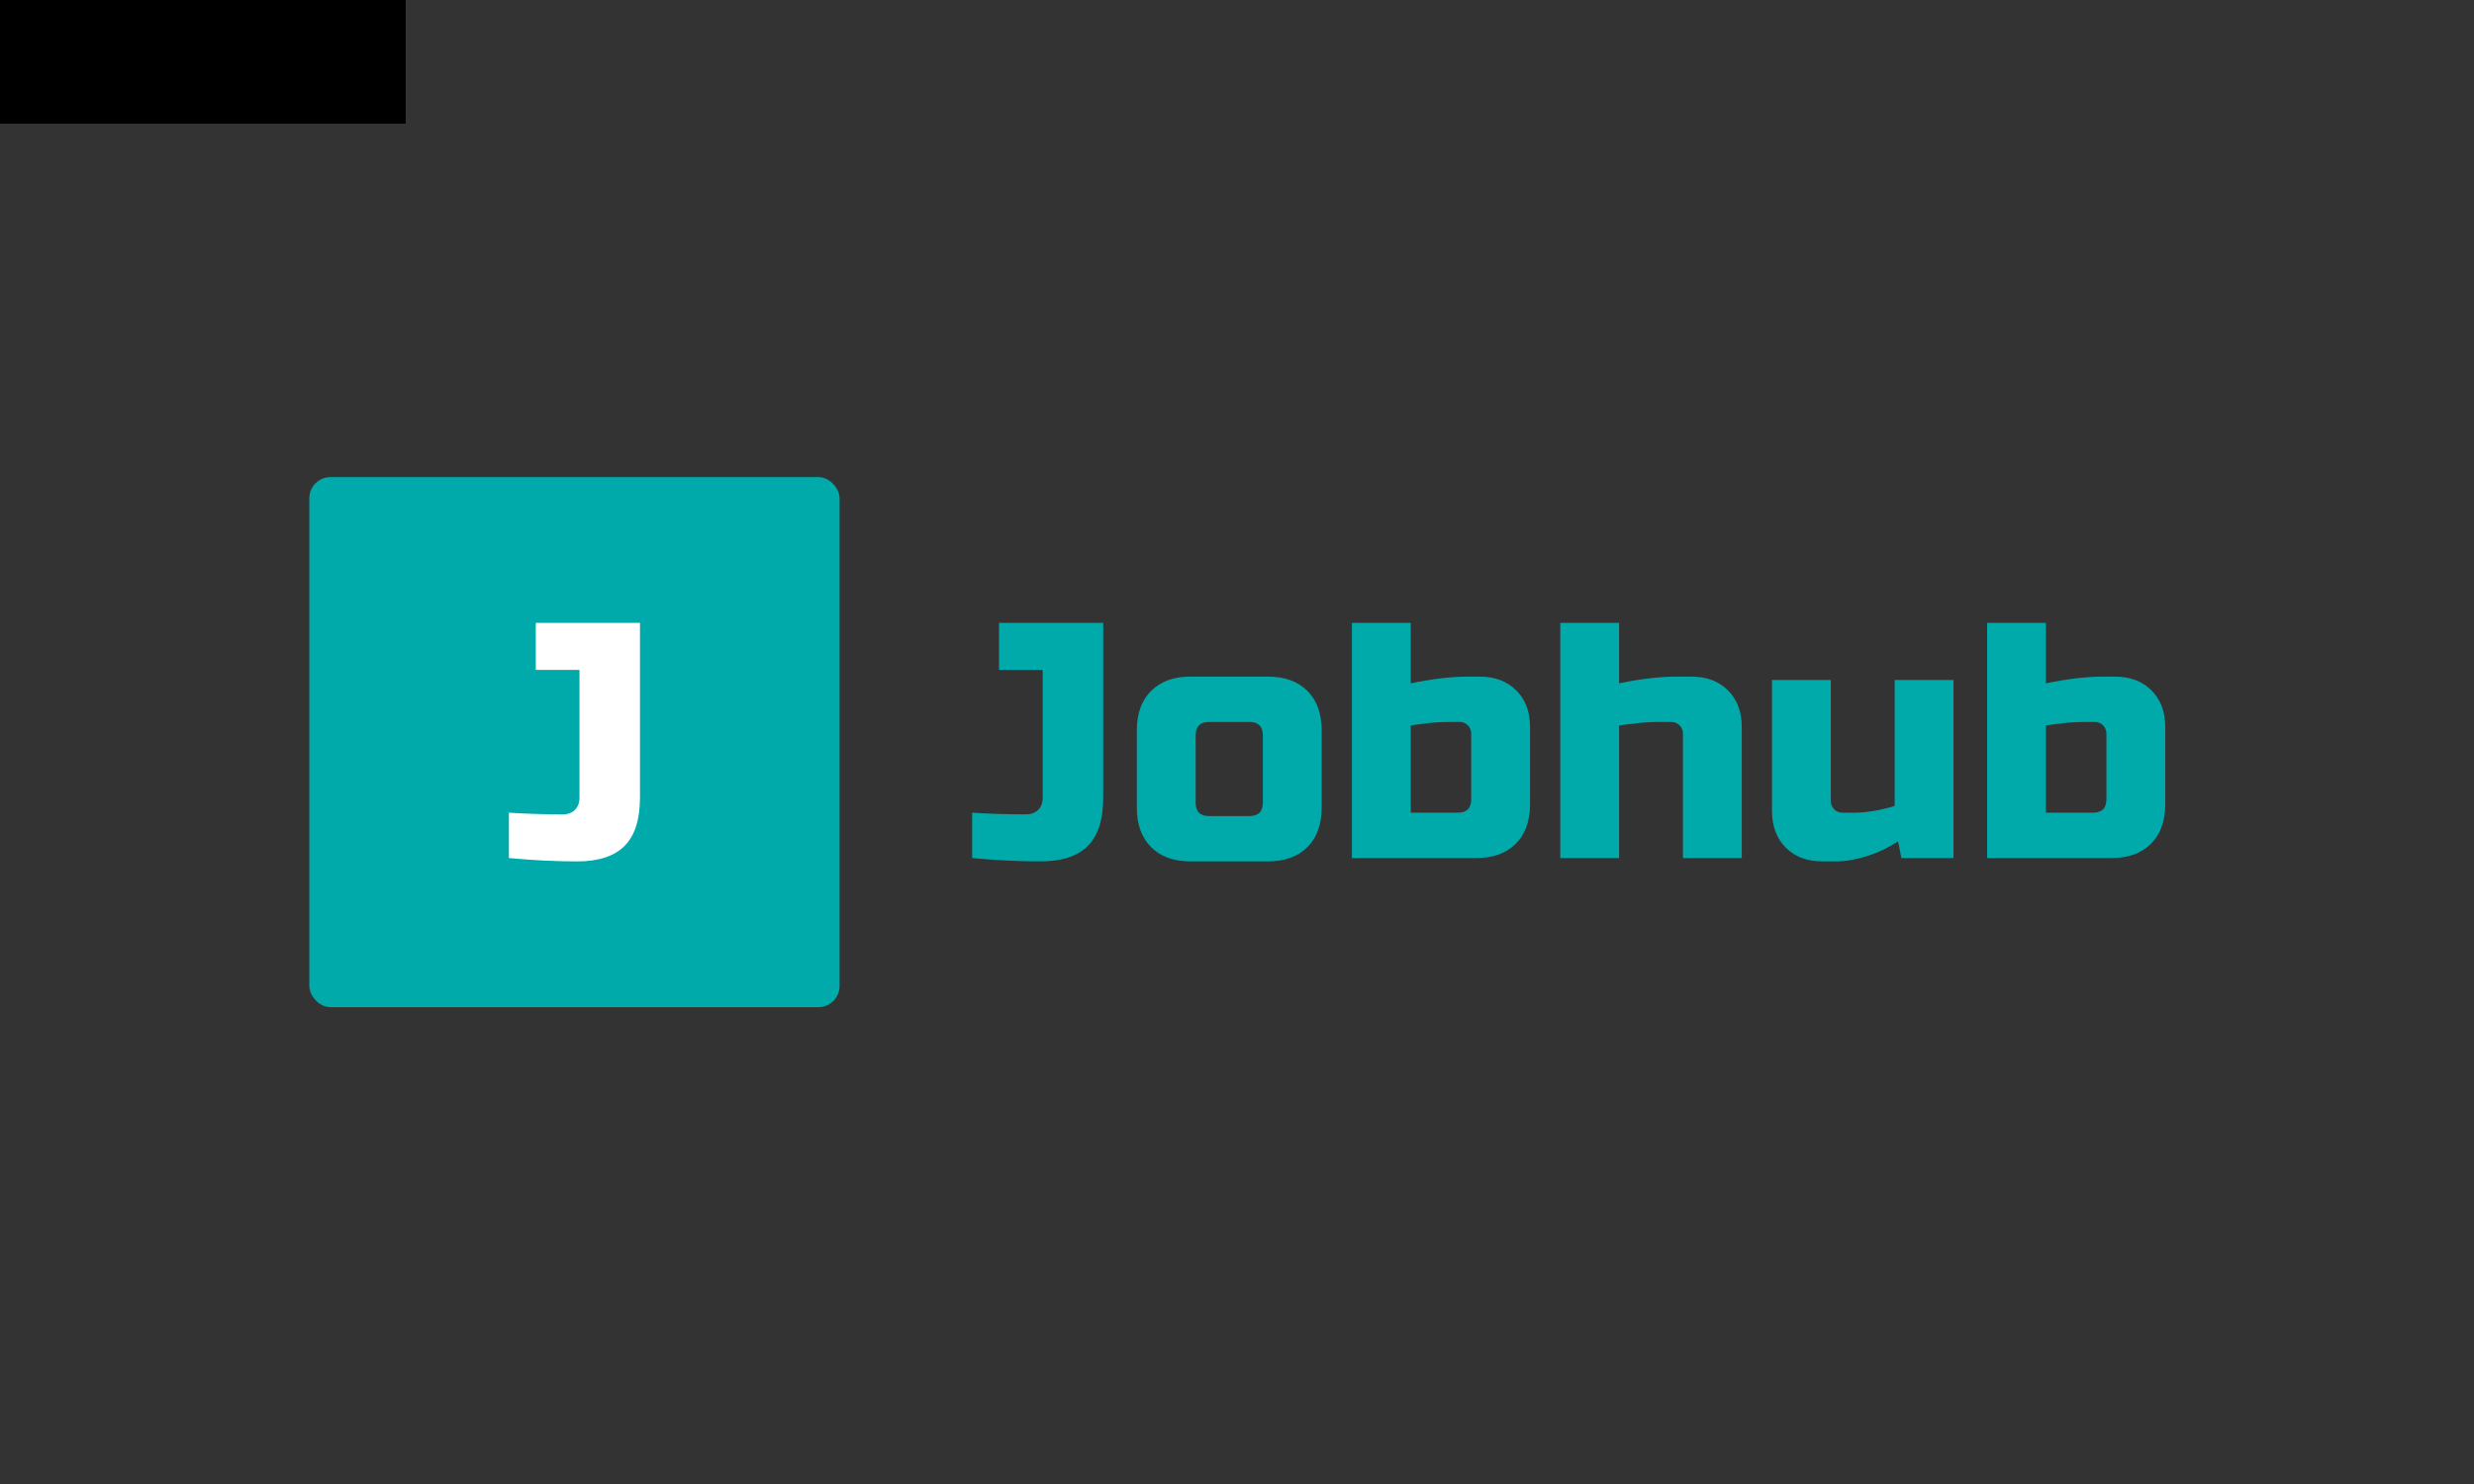<svg xmlns="http://www.w3.org/2000/svg" version="1.1" width="100%" height="100%" viewBox="0 0 1000 600"><rect x="0" y="0" width="1000" height="600" fill="#333333" stroke="none"/><rect width="164" height="50" x="0" y="0" fill="#00000000"/><g><rect width="333.333" height="333.333" rx="13.333" ry="13.333" y="216.667" fill="#00aaaa" transform="matrix(0.643,0,0,0.643,0,53.571)" x="194.444"/><path d="M402.308 418.192Q402.308 438.908 392.596 448.621Q382.883 458.333 362.696 458.333Q342.508 458.333 319.914 456.221L319.914 456.221L319.914 427.7Q336.404 428.756 353.717 428.756L353.717 428.756Q358.588 428.756 361.434 425.91Q364.28 423.063 364.28 418.192L364.28 418.192L364.28 337.911L336.815 337.911L336.815 308.333L402.308 308.333L402.308 418.192Z " fill="#ffffff" transform="matrix(0.643,0,0,0.643,0,53.571)"/><path d="M693.505 418.192Q693.505 438.908 683.793 448.621Q674.081 458.333 653.893 458.333Q633.705 458.333 611.111 456.221L611.111 456.221L611.111 427.7Q627.602 428.756 644.914 428.756L644.914 428.756Q649.785 428.756 652.631 425.91Q655.477 423.063 655.477 418.192L655.477 418.192L655.477 337.911L628.012 337.911L628.012 308.333L693.505 308.333L693.505 418.192ZM830.829 375.939L830.829 424.53Q830.829 440.376 821.85 449.354Q812.872 458.333 797.027 458.333L797.027 458.333L748.435 458.333Q732.59 458.333 723.611 449.354Q714.632 440.376 714.632 424.53L714.632 424.53L714.632 375.939Q714.632 360.094 723.611 351.115Q732.59 342.136 748.435 342.136L748.435 342.136L797.027 342.136Q812.872 342.136 821.85 351.115Q830.829 360.094 830.829 375.939L830.829 375.939ZM793.858 421.361L793.858 379.108Q793.858 370.657 785.407 370.657L785.407 370.657L760.055 370.657Q751.604 370.657 751.604 379.108L751.604 379.108L751.604 421.361Q751.604 429.812 760.055 429.812L760.055 429.812L785.407 429.812Q793.858 429.812 793.858 421.361L793.858 421.361ZM924.843 419.249L924.843 378.052Q924.843 374.883 922.731 372.77Q920.618 370.657 917.449 370.657L917.449 370.657L912.167 370.657Q903.306 370.657 896.85 371.508Q890.395 372.359 886.815 372.77L886.815 372.77L886.815 427.7L916.393 427.7Q924.843 427.7 924.843 419.249L924.843 419.249ZM886.815 308.333L886.815 346.361Q907.296 342.136 922.731 342.136L922.731 342.136L930.125 342.136Q944.503 342.136 953.159 350.792Q961.815 359.448 961.815 373.826L961.815 373.826L961.815 422.418Q961.815 438.263 952.836 447.242Q943.858 456.221 928.012 456.221L928.012 456.221L849.843 456.221L849.843 308.333L886.815 308.333ZM1017.801 308.333L1017.801 346.361Q1038.282 342.136 1053.717 342.136L1053.717 342.136L1063.224 342.136Q1077.602 342.136 1086.258 350.792Q1094.914 359.448 1094.914 373.826L1094.914 373.826L1094.914 456.221L1057.942 456.221L1057.942 378.052Q1057.942 374.883 1055.829 372.77Q1053.717 370.657 1050.548 370.657L1050.548 370.657L1043.153 370.657Q1035.113 370.657 1028.482 371.508Q1021.821 372.359 1017.801 372.77L1017.801 372.77L1017.801 456.221L980.829 456.221L980.829 308.333L1017.801 308.333ZM1158.294 427.7L1165.688 427.7Q1176.897 427.7 1191.041 423.474L1191.041 423.474L1191.041 344.249L1228.012 344.249L1228.012 456.221L1195.266 456.221L1193.153 445.657Q1183.235 452.201 1172.76 455.282Q1162.314 458.333 1155.125 458.333L1155.125 458.333L1145.618 458.333Q1131.24 458.333 1122.584 449.677Q1113.928 441.021 1113.928 426.643L1113.928 426.643L1113.928 344.249L1150.9 344.249L1150.9 420.305Q1150.9 423.474 1153.012 425.587Q1155.125 427.7 1158.294 427.7L1158.294 427.7ZM1324.139 419.249L1324.139 378.052Q1324.139 374.883 1322.027 372.77Q1319.914 370.657 1316.745 370.657L1316.745 370.657L1311.463 370.657Q1302.602 370.657 1296.146 371.508Q1289.691 372.359 1286.111 372.77L1286.111 372.77L1286.111 427.7L1315.688 427.7Q1324.139 427.7 1324.139 419.249L1324.139 419.249ZM1286.111 308.333L1286.111 346.361Q1306.592 342.136 1322.027 342.136L1322.027 342.136L1329.421 342.136Q1343.799 342.136 1352.455 350.792Q1361.111 359.448 1361.111 373.826L1361.111 373.826L1361.111 422.418Q1361.111 438.263 1352.132 447.242Q1343.153 456.221 1327.308 456.221L1327.308 456.221L1249.139 456.221L1249.139 308.333L1286.111 308.333Z " fill="#00aaaa" transform="matrix(0.643,0,0,0.643,0,53.571)"/></g></svg>